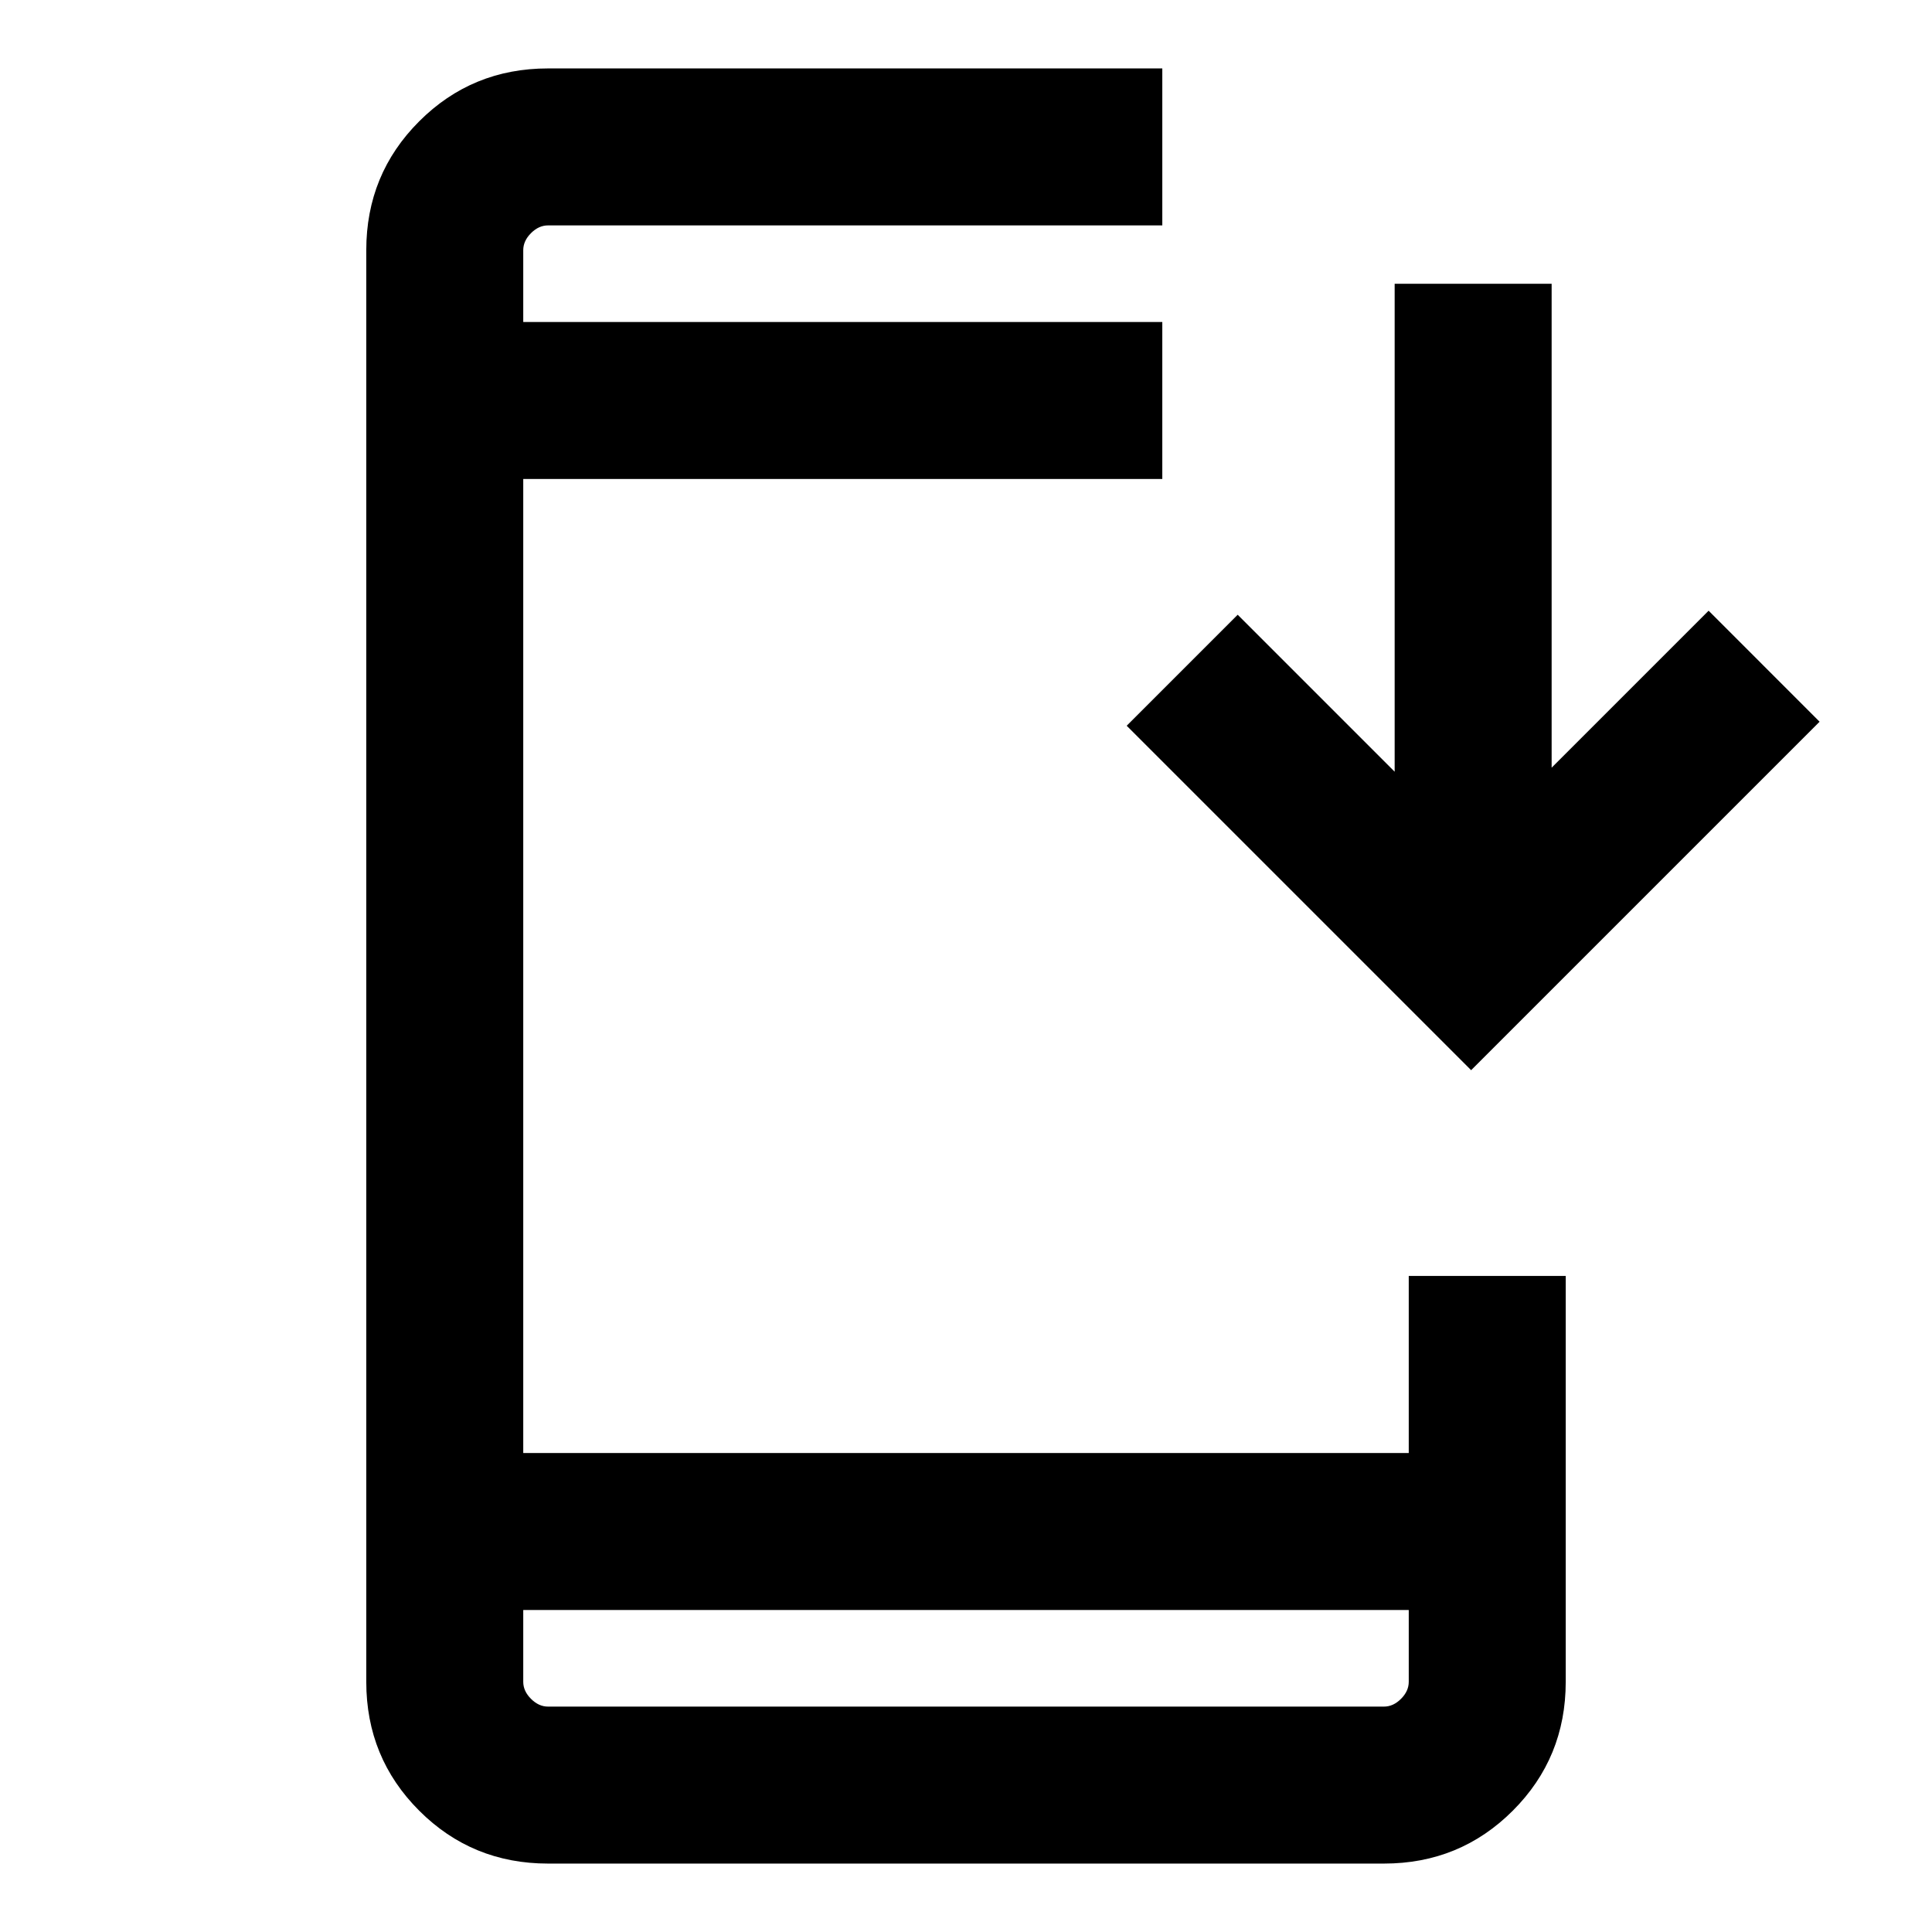 <svg xmlns="http://www.w3.org/2000/svg" height="20" viewBox="0 -960 960 960" width="20"><path d="M272.31-34q-37.73 0-64.02-26.29T182-124.31v-711.38q0-37.73 26.29-64.02T272.31-926h305.23v78H272.31q-4.62 0-8.46 3.85-3.85 3.84-3.85 8.46V-800h317.54v78H260v484h440v-88h78v201.69q0 37.73-26.29 64.02T687.69-34H272.31ZM260-160v35.69q0 4.62 3.85 8.46 3.84 3.85 8.46 3.85h415.38q4.62 0 8.46-3.85 3.85-3.84 3.85-8.46V-160H260Zm471-268.23L559.85-599.38 615-654.54l78 78V-819h78v240.46l78-78 55.15 55.16L731-428.23ZM260-800v-48 48Zm0 640v48-48Z"/></svg>